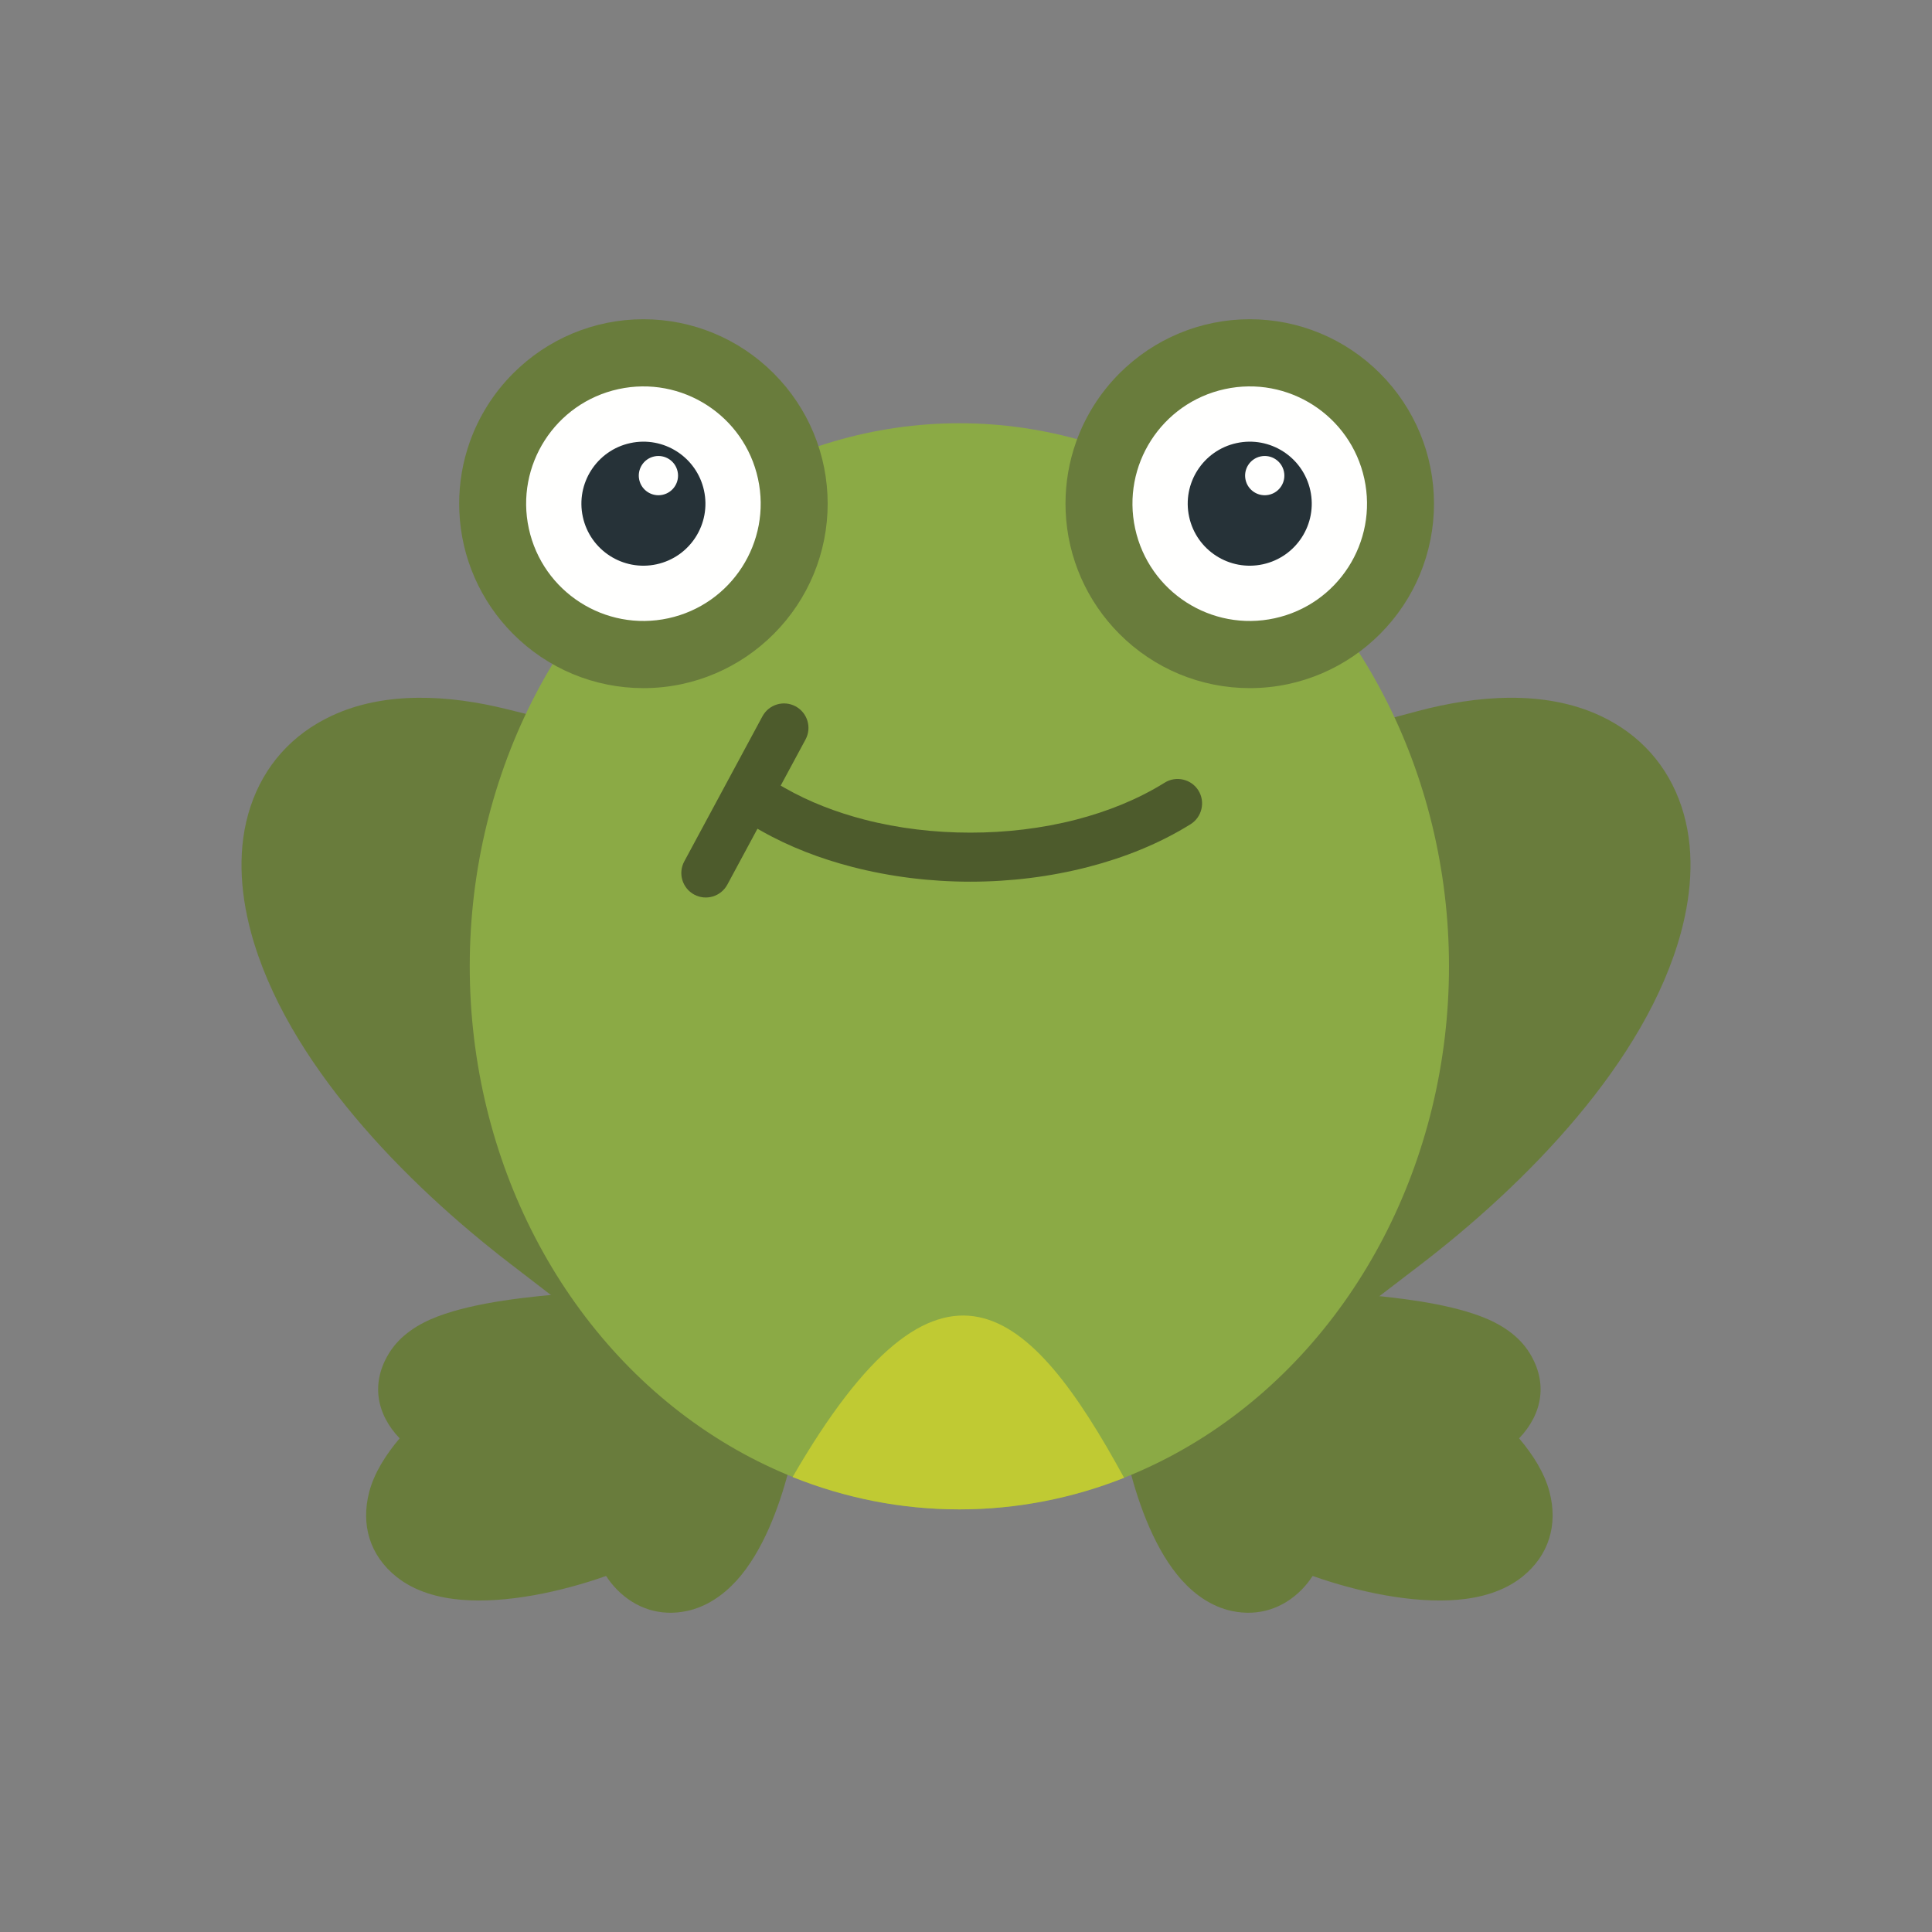 <?xml version="1.0" ?><!DOCTYPE svg  PUBLIC '-//W3C//DTD SVG 1.1//EN'  'http://www.w3.org/Graphics/SVG/1.1/DTD/svg11.dtd'><svg height="2048px" style="shape-rendering:geometricPrecision; text-rendering:geometricPrecision; image-rendering:optimizeQuality; fill-rule:evenodd; clip-rule:evenodd" viewBox="0 0 2048 2048" width="2048px" xml:space="preserve" xmlns="http://www.w3.org/2000/svg" xmlns:xlink="http://www.w3.org/1999/xlink"><rect x="0" y="0" width="2048" height="2048" fill="#808080" stroke="none"/><defs><style type="text/css">
   <![CDATA[
    .fil6 {fill:none}
    .fil5 {fill:#263238}
    .fil3 {fill:#4D5B2C}
    .fil0 {fill:#697C3C}
    .fil1 {fill:#8BAA45}
    .fil2 {fill:#C0CA33}
    .fil4 {fill:#FFFFFE}
   ]]>
  </style></defs><g id="Layer_x0020_1"><path class="fil0" d="M540.696 1339.47c-110.049,-84.604 -237.795,-213.581 -274.83,-351.912 -11.529,-43.065 -14.552,-89.604 -0.356,-132.444 14.467,-43.651 44.245,-76.734 85.903,-96.265 57.027,-26.735 125.578,-21.976 185.15,-7.263l33.803 8.35 -12.497 32.499c-3.278,8.523 -6.359,17.12 -9.243,25.785 -20.808,62.537 -31.24,128.196 -31.24,194.09 0,4.283 0.165,8.57 0.267,12.852 2.244,93.573 28.329,192.384 69.374,276.479l57.377 117.559 -103.708 -79.729z"/><path class="fil0" d="M1502.95 753.766c61.833,-16.435 134.022,-22.864 193.635,5.085 41.657,19.531 71.436,52.613 85.903,96.265 14.197,42.84 11.174,89.379 -0.356,132.444 -37.254,139.153 -166.233,268.816 -277.09,353.649l-97.126 74.326 50.476 -111.4c40.276,-88.888 63.415,-194.362 63.415,-291.822 0,-67.442 -10.85,-134.647 -32.654,-198.49 -2.224,-6.514 -4.563,-12.99 -7.015,-19.421l-12.154 -31.872 32.966 -8.763z"/><g id="_323790112"><path class="fil0" d="M1610.31 1524.7c14.383,17.023 26.826,36.3 32.187,56.63 9.226,34.983 -0.609,67.671 -28.981,90.265 -19.427,15.473 -44.347,22.226 -68.731,24.252 -47.477,3.946 -105.221,-8.284 -153.323,-25.282 -3.344,5.146 -7.148,9.984 -11.469,14.379 -19.991,20.33 -46.178,28.706 -74.114,22.785 -20.943,-4.437 -38.738,-16.801 -52.932,-32.481 -27.931,-30.859 -45.552,-79.091 -55.63,-118.82l-8.506 -33.53 34.3 -4.483c80.848,-10.569 143.688,-68.119 187.79,-133.283l10.14 -14.981 18.018 1.599c40.501,3.594 92.702,9.261 130.827,23.714 20.451,7.754 39.758,19.773 51.508,38.736 19.403,31.316 13.955,64.3 -11.085,90.502z" id="_323790352"/><path class="fil0" d="M642.481 1670.57c-48.102,16.997 -105.846,29.228 -153.323,25.282 -24.384,-2.026 -49.304,-8.779 -68.732,-24.252 -28.37,-22.593 -38.205,-55.282 -28.98,-90.265 5.361,-20.33 17.804,-39.607 32.186,-56.63 -25.038,-26.202 -30.487,-59.189 -11.084,-90.502 11.751,-18.964 31.058,-30.982 51.509,-38.736 40.65,-15.409 97.895,-21.083 141.108,-24.586l17.434 -1.414 10.113 14.27c43.814,61.827 105.272,119.841 180.678,138.352l30.272 7.433 -7.872 30.161c-10.117,38.754 -27.52,85.43 -54.796,115.567 -14.191,15.681 -31.987,28.045 -52.931,32.483 -27.936,5.921 -54.124,-2.453 -74.114,-22.785 -4.32,-4.396 -8.125,-9.233 -11.469,-14.379z" id="_323790304"/></g><ellipse class="fil1" cx="1016.97" cy="1024.33" rx="519.025" ry="575.668"/><path class="fil2" d="M1191.61 1566.56c-54.576,21.625 -113.359,33.437 -174.636,33.437 -62.08,0 -121.605,-12.107 -176.785,-34.278 156.8,-271.041 251.964,-181.356 351.421,0.841z"/><path class="fil0" d="M1365.38 725.195c-13.312,2.83 -26.892,4.251 -40.599,4.254 -52.003,0 -101.407,-20.635 -138.118,-57.407 -34.623,-34.677 -54.921,-80.805 -57.012,-129.778 -0.119,-2.776 -0.178,-5.555 -0.178,-8.333 0,-22.26 3.759,-44.33 11.204,-65.311 9.711,-27.37 25.469,-52.254 45.986,-72.803 36.712,-36.77 86.114,-57.406 138.117,-57.406 52.004,0 101.406,20.636 138.119,57.407 36.689,36.748 57.189,86.167 57.189,138.113 0,51.945 -20.499,101.367 -57.19,138.112 -8.856,8.87 -18.552,16.891 -28.93,23.92 -20.767,14.063 -44.05,24.014 -68.588,29.232z"/><path class="fil0" d="M722.652 725.194c-13.31,2.831 -26.891,4.252 -40.598,4.256 -52.003,0 -101.406,-20.635 -138.118,-57.407 -34.623,-34.677 -54.922,-80.805 -57.012,-129.78 -0.119,-2.776 -0.178,-5.554 -0.178,-8.332 0,-22.26 3.759,-44.331 11.204,-65.313 9.712,-27.37 25.469,-52.253 45.986,-72.802 36.713,-36.77 86.114,-57.406 138.117,-57.406 52.004,0 101.406,20.636 138.119,57.407 36.689,36.748 57.189,86.167 57.189,138.113 0,51.945 -20.499,101.367 -57.19,138.112 -8.856,8.87 -18.552,16.891 -28.93,23.92 -20.768,14.065 -44.05,24.014 -68.589,29.231z"/><path class="fil3" d="M1270.38 837.962c-7.533,-12.107 -23.626,-15.882 -35.732,-8.328 -28.692,17.902 -60.951,30.653 -93.625,39.123 -36.56,9.474 -74.706,13.871 -112.447,13.871 -37.742,0 -75.888,-4.397 -112.447,-13.871 -29.313,-7.597 -58.197,-18.584 -84.504,-33.66l-4.056 -2.326 26.341 -48.894c6.795,-12.61 2.052,-28.341 -10.559,-35.123 -12.618,-6.784 -28.335,-2.046 -35.127,10.563l-82.892 153.855c-6.794,12.61 -2.049,28.342 10.56,35.123 12.618,6.784 28.336,2.046 35.128,-10.563l31.918 -59.241 4.264 2.414c29.939,16.948 62.675,29.369 95.936,37.989 40.804,10.577 83.299,15.732 125.438,15.732 42.138,0 84.632,-5.157 125.436,-15.732 37.717,-9.775 74.921,-24.528 108.038,-45.191 12.102,-7.55 15.87,-23.621 8.33,-35.741z"/><path class="fil4" d="M560.596 560.384c14.613,67.078 80.834,109.615 147.911,95.002 67.082,-14.613 109.61,-80.834 95.002,-147.911 -14.613,-67.082 -80.83,-109.61 -147.907,-95.001 -67.082,14.611 -109.613,80.829 -95.006,147.91z"/><path class="fil5" d="M617.828 547.92c7.727,35.468 42.743,57.962 78.213,50.235 35.472,-7.727 57.96,-42.743 50.235,-78.213 -7.727,-35.471 -42.741,-57.959 -78.21,-50.235 -35.471,7.727 -57.962,42.741 -50.237,78.213z"/><path class="fil4" d="M677.617 508.597c2.445,11.226 13.528,18.346 24.754,15.9 11.228,-2.446 18.345,-13.528 15.9,-24.755 -2.445,-11.226 -13.527,-18.345 -24.754,-15.9 -11.228,2.446 -18.346,13.528 -15.9,24.755z"/><path class="fil4" d="M1203.32 560.384c14.613,67.078 80.834,109.615 147.911,95.002 67.082,-14.613 109.61,-80.834 95.002,-147.911 -14.613,-67.082 -80.83,-109.61 -147.907,-95.001 -67.082,14.611 -109.613,80.829 -95.006,147.91z"/><path class="fil5" d="M1260.55 547.92c7.727,35.468 42.743,57.962 78.213,50.235 35.472,-7.727 57.959,-42.743 50.235,-78.213 -7.727,-35.471 -42.741,-57.959 -78.21,-50.235 -35.471,7.727 -57.962,42.741 -50.237,78.213z"/><path class="fil4" d="M1320.34 508.597c2.446,11.226 13.528,18.346 24.755,15.9 11.228,-2.446 18.345,-13.528 15.9,-24.755 -2.446,-11.226 -13.527,-18.345 -24.754,-15.9 -11.228,2.446 -18.346,13.528 -15.901,24.755z"/></g><rect class="fil6" height="2048" width="2048"/></svg>
